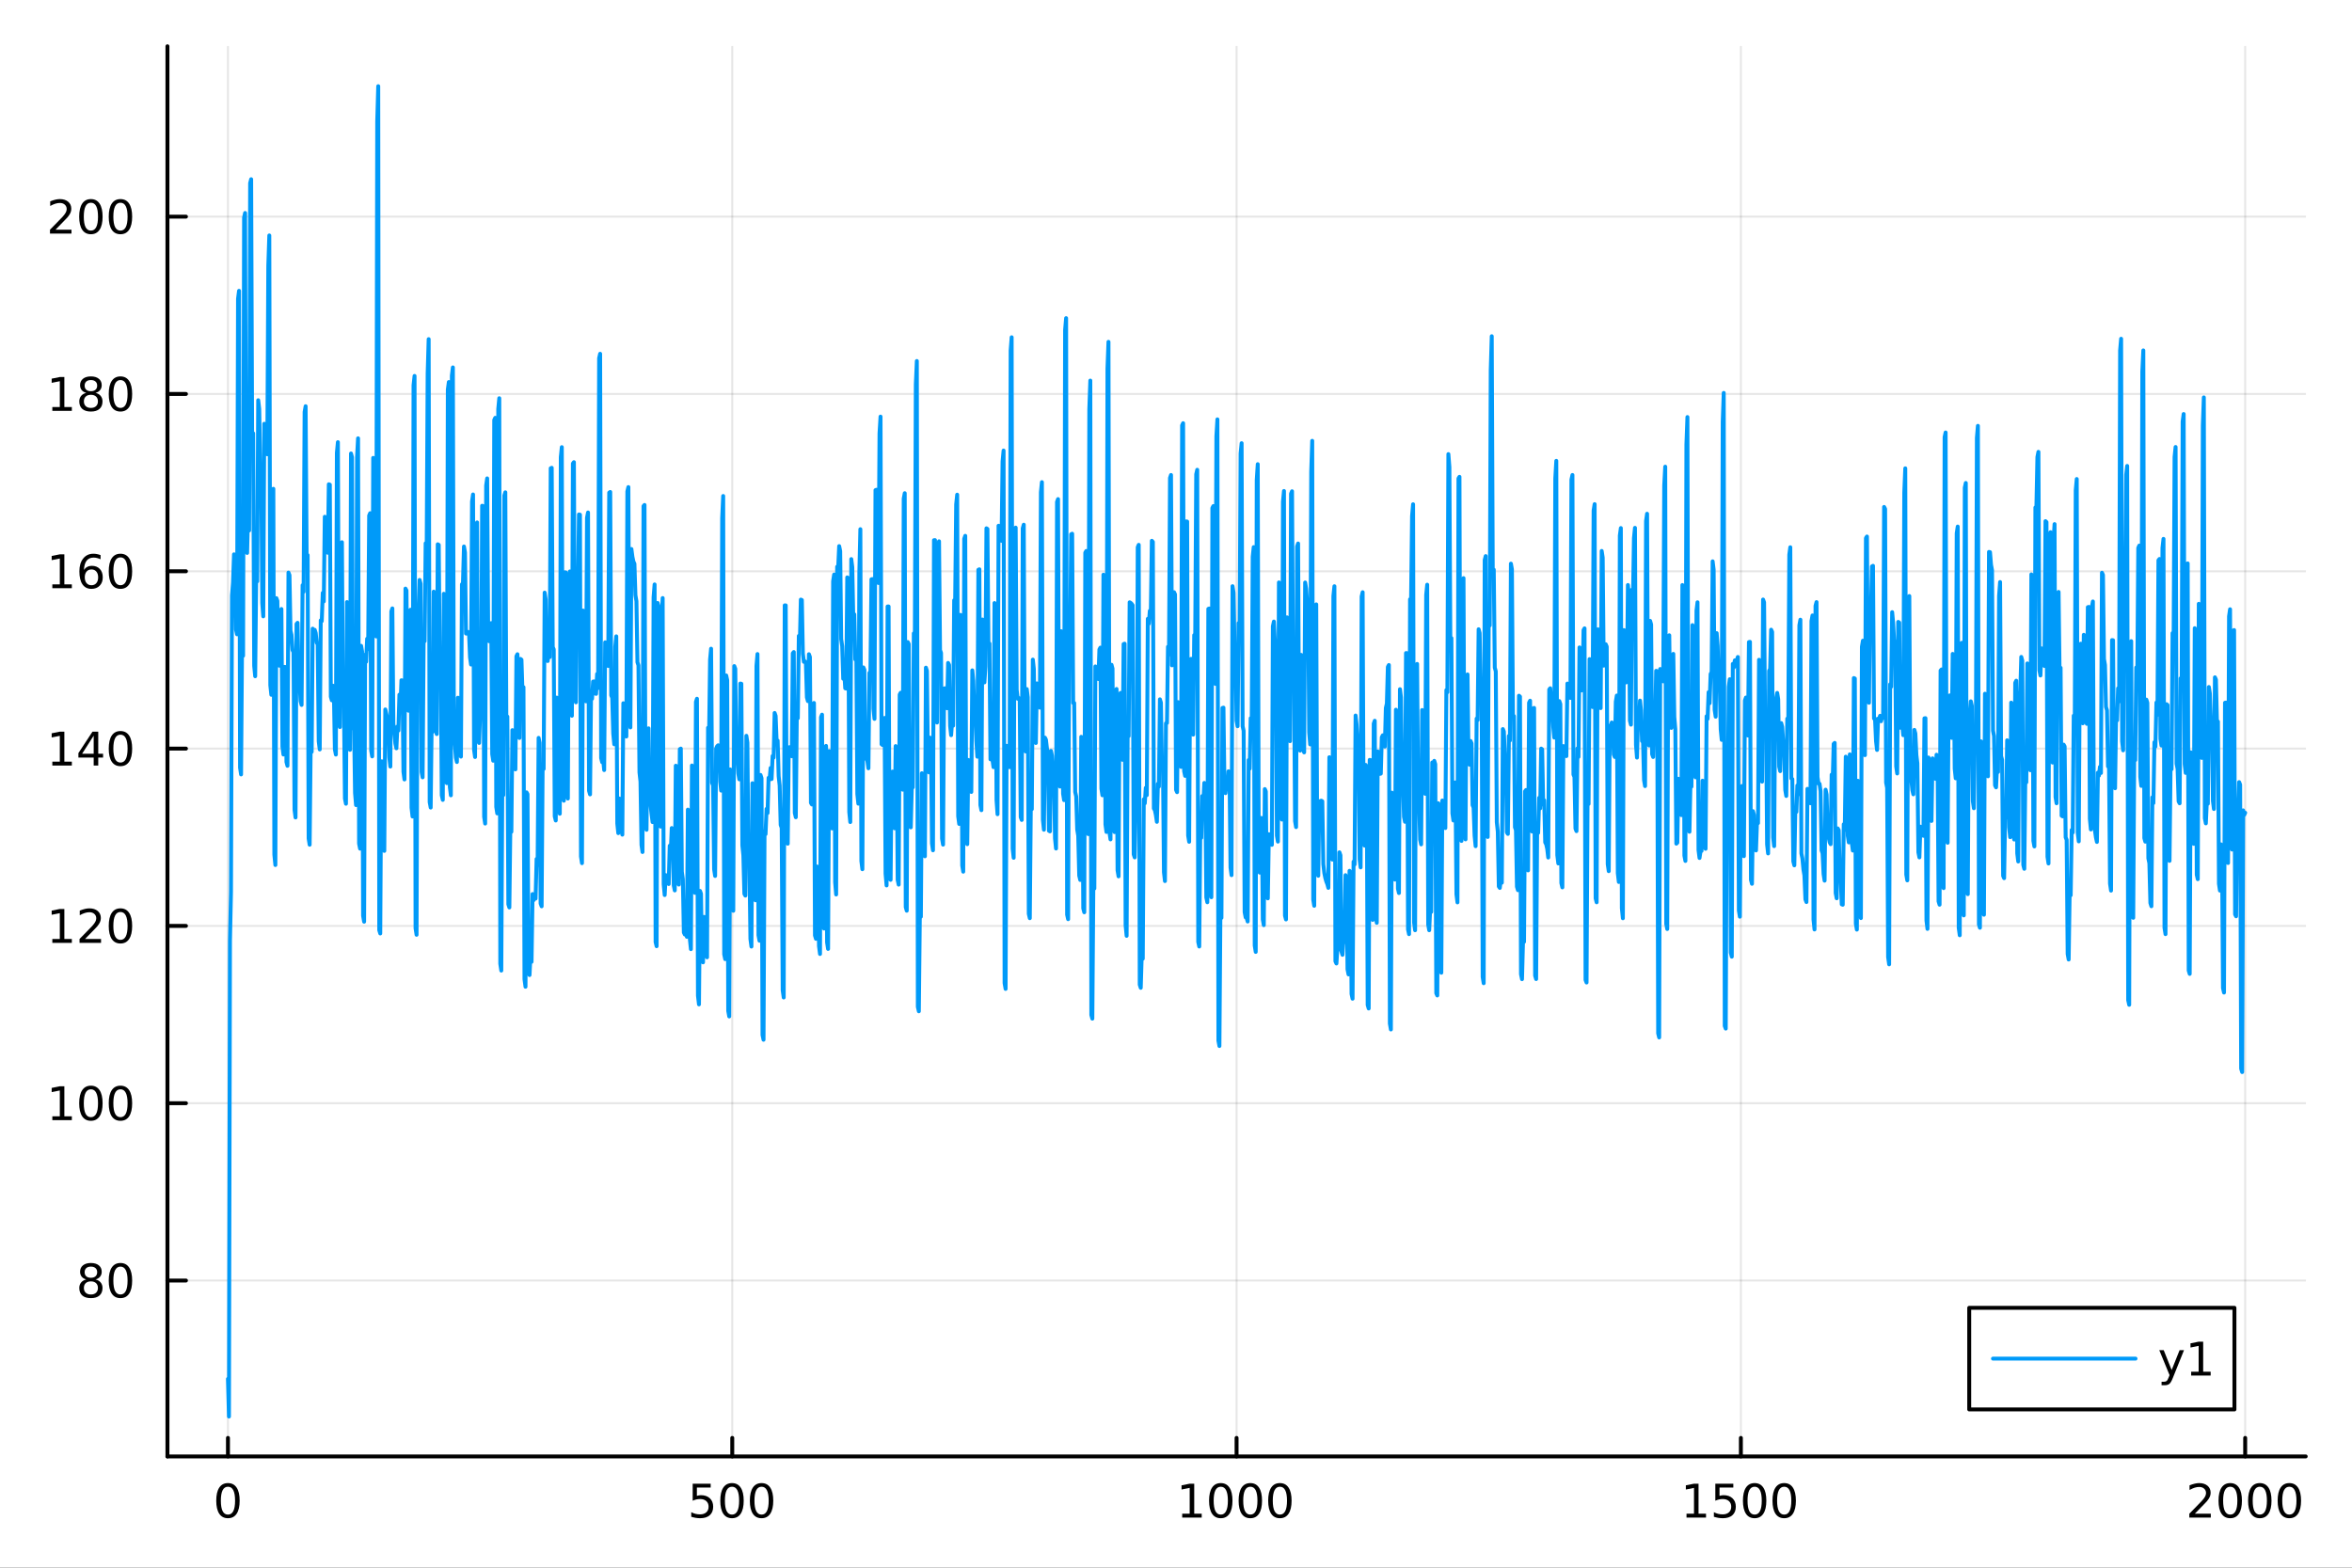 <?xml version="1.0" encoding="utf-8"?>
<svg xmlns="http://www.w3.org/2000/svg" xmlns:xlink="http://www.w3.org/1999/xlink" width="600" height="400" viewBox="0 0 2400 1600">
<rect x="0" y="0" width="2400" height="1600" fill="#333333" stroke="none"/>
<defs>
  <clipPath id="clip110">
    <rect x="0" y="0" width="2400" height="1600"/>
  </clipPath>
</defs>
<path clip-path="url(#clip110)" d="M0 1600 L2400 1600 L2400 0 L0 0  Z" fill="#ffffff" fill-rule="evenodd" fill-opacity="1"/>
<defs>
  <clipPath id="clip111">
    <rect x="480" y="0" width="1681" height="1600"/>
  </clipPath>
</defs>
<path clip-path="url(#clip110)" d="M170.857 1486.45 L2352.76 1486.45 L2352.76 47.244 L170.857 47.244  Z" fill="#ffffff" fill-rule="evenodd" fill-opacity="1"/>
<defs>
  <clipPath id="clip112">
    <rect x="170" y="47" width="2183" height="1440"/>
  </clipPath>
</defs>
<polyline clip-path="url(#clip112)" style="stroke:#000000; stroke-linecap:round; stroke-linejoin:round; stroke-width:2; stroke-opacity:0.1; fill:none" points="232.609,1486.45 232.609,47.244 "/>
<polyline clip-path="url(#clip112)" style="stroke:#000000; stroke-linecap:round; stroke-linejoin:round; stroke-width:2; stroke-opacity:0.1; fill:none" points="747.208,1486.45 747.208,47.244 "/>
<polyline clip-path="url(#clip112)" style="stroke:#000000; stroke-linecap:round; stroke-linejoin:round; stroke-width:2; stroke-opacity:0.1; fill:none" points="1261.81,1486.45 1261.81,47.244 "/>
<polyline clip-path="url(#clip112)" style="stroke:#000000; stroke-linecap:round; stroke-linejoin:round; stroke-width:2; stroke-opacity:0.1; fill:none" points="1776.41,1486.45 1776.41,47.244 "/>
<polyline clip-path="url(#clip112)" style="stroke:#000000; stroke-linecap:round; stroke-linejoin:round; stroke-width:2; stroke-opacity:0.1; fill:none" points="2291,1486.45 2291,47.244 "/>
<polyline clip-path="url(#clip110)" style="stroke:#000000; stroke-linecap:round; stroke-linejoin:round; stroke-width:4; stroke-opacity:1; fill:none" points="170.857,1486.45 2352.76,1486.45 "/>
<polyline clip-path="url(#clip110)" style="stroke:#000000; stroke-linecap:round; stroke-linejoin:round; stroke-width:4; stroke-opacity:1; fill:none" points="232.609,1486.45 232.609,1467.55 "/>
<polyline clip-path="url(#clip110)" style="stroke:#000000; stroke-linecap:round; stroke-linejoin:round; stroke-width:4; stroke-opacity:1; fill:none" points="747.208,1486.45 747.208,1467.55 "/>
<polyline clip-path="url(#clip110)" style="stroke:#000000; stroke-linecap:round; stroke-linejoin:round; stroke-width:4; stroke-opacity:1; fill:none" points="1261.81,1486.45 1261.81,1467.55 "/>
<polyline clip-path="url(#clip110)" style="stroke:#000000; stroke-linecap:round; stroke-linejoin:round; stroke-width:4; stroke-opacity:1; fill:none" points="1776.41,1486.45 1776.41,1467.55 "/>
<polyline clip-path="url(#clip110)" style="stroke:#000000; stroke-linecap:round; stroke-linejoin:round; stroke-width:4; stroke-opacity:1; fill:none" points="2291,1486.45 2291,1467.55 "/>
<path clip-path="url(#clip110)" d="M232.609 1517.37 Q228.998 1517.37 227.169 1520.93 Q225.364 1524.47 225.364 1531.6 Q225.364 1538.71 227.169 1542.27 Q228.998 1545.82 232.609 1545.82 Q236.244 1545.82 238.049 1542.27 Q239.878 1538.71 239.878 1531.6 Q239.878 1524.47 238.049 1520.93 Q236.244 1517.37 232.609 1517.37 M232.609 1513.66 Q238.419 1513.66 241.475 1518.27 Q244.554 1522.85 244.554 1531.6 Q244.554 1540.33 241.475 1544.94 Q238.419 1549.52 232.609 1549.52 Q226.799 1549.52 223.72 1544.94 Q220.665 1540.33 220.665 1531.6 Q220.665 1522.85 223.72 1518.27 Q226.799 1513.66 232.609 1513.66 Z" fill="#000000" fill-rule="nonzero" fill-opacity="1" /><path clip-path="url(#clip110)" d="M706.826 1514.29 L725.183 1514.29 L725.183 1518.22 L711.109 1518.22 L711.109 1526.7 Q712.127 1526.35 713.146 1526.19 Q714.164 1526 715.183 1526 Q720.97 1526 724.349 1529.17 Q727.729 1532.34 727.729 1537.76 Q727.729 1543.34 724.257 1546.44 Q720.784 1549.52 714.465 1549.52 Q712.289 1549.52 710.021 1549.15 Q707.775 1548.78 705.368 1548.04 L705.368 1543.34 Q707.451 1544.47 709.673 1545.03 Q711.896 1545.58 714.372 1545.58 Q718.377 1545.58 720.715 1543.48 Q723.053 1541.37 723.053 1537.76 Q723.053 1534.15 720.715 1532.04 Q718.377 1529.94 714.372 1529.94 Q712.497 1529.94 710.623 1530.35 Q708.771 1530.77 706.826 1531.65 L706.826 1514.29 Z" fill="#000000" fill-rule="nonzero" fill-opacity="1" /><path clip-path="url(#clip110)" d="M746.942 1517.37 Q743.331 1517.37 741.502 1520.93 Q739.696 1524.47 739.696 1531.6 Q739.696 1538.71 741.502 1542.27 Q743.331 1545.82 746.942 1545.82 Q750.576 1545.82 752.382 1542.27 Q754.21 1538.71 754.21 1531.6 Q754.21 1524.47 752.382 1520.93 Q750.576 1517.37 746.942 1517.37 M746.942 1513.66 Q752.752 1513.66 755.807 1518.27 Q758.886 1522.85 758.886 1531.6 Q758.886 1540.33 755.807 1544.94 Q752.752 1549.52 746.942 1549.52 Q741.132 1549.52 738.053 1544.94 Q734.997 1540.33 734.997 1531.6 Q734.997 1522.85 738.053 1518.27 Q741.132 1513.66 746.942 1513.66 Z" fill="#000000" fill-rule="nonzero" fill-opacity="1" /><path clip-path="url(#clip110)" d="M777.104 1517.37 Q773.493 1517.37 771.664 1520.93 Q769.858 1524.47 769.858 1531.6 Q769.858 1538.71 771.664 1542.27 Q773.493 1545.82 777.104 1545.82 Q780.738 1545.82 782.543 1542.27 Q784.372 1538.71 784.372 1531.6 Q784.372 1524.47 782.543 1520.93 Q780.738 1517.37 777.104 1517.37 M777.104 1513.66 Q782.914 1513.66 785.969 1518.27 Q789.048 1522.85 789.048 1531.6 Q789.048 1540.33 785.969 1544.94 Q782.914 1549.52 777.104 1549.52 Q771.293 1549.52 768.215 1544.94 Q765.159 1540.33 765.159 1531.6 Q765.159 1522.85 768.215 1518.27 Q771.293 1513.66 777.104 1513.66 Z" fill="#000000" fill-rule="nonzero" fill-opacity="1" /><path clip-path="url(#clip110)" d="M1206.33 1544.91 L1213.97 1544.91 L1213.97 1518.55 L1205.66 1520.21 L1205.66 1515.95 L1213.92 1514.29 L1218.6 1514.29 L1218.6 1544.91 L1226.24 1544.91 L1226.24 1548.85 L1206.33 1548.85 L1206.33 1544.91 Z" fill="#000000" fill-rule="nonzero" fill-opacity="1" /><path clip-path="url(#clip110)" d="M1245.68 1517.37 Q1242.07 1517.37 1240.24 1520.93 Q1238.44 1524.47 1238.44 1531.6 Q1238.44 1538.71 1240.24 1542.27 Q1242.07 1545.82 1245.68 1545.82 Q1249.32 1545.82 1251.12 1542.27 Q1252.95 1538.71 1252.95 1531.6 Q1252.95 1524.47 1251.12 1520.93 Q1249.32 1517.37 1245.68 1517.37 M1245.68 1513.66 Q1251.49 1513.66 1254.55 1518.27 Q1257.63 1522.85 1257.63 1531.6 Q1257.63 1540.33 1254.55 1544.94 Q1251.49 1549.52 1245.68 1549.52 Q1239.87 1549.52 1236.8 1544.94 Q1233.74 1540.33 1233.74 1531.6 Q1233.74 1522.85 1236.8 1518.27 Q1239.87 1513.66 1245.68 1513.66 Z" fill="#000000" fill-rule="nonzero" fill-opacity="1" /><path clip-path="url(#clip110)" d="M1275.85 1517.37 Q1272.23 1517.37 1270.41 1520.93 Q1268.6 1524.47 1268.6 1531.6 Q1268.6 1538.71 1270.41 1542.27 Q1272.23 1545.82 1275.85 1545.82 Q1279.48 1545.82 1281.29 1542.27 Q1283.11 1538.71 1283.11 1531.6 Q1283.11 1524.47 1281.29 1520.93 Q1279.48 1517.37 1275.85 1517.37 M1275.85 1513.66 Q1281.66 1513.66 1284.71 1518.27 Q1287.79 1522.85 1287.79 1531.6 Q1287.79 1540.33 1284.71 1544.94 Q1281.66 1549.52 1275.85 1549.52 Q1270.04 1549.52 1266.96 1544.94 Q1263.9 1540.33 1263.9 1531.6 Q1263.9 1522.85 1266.96 1518.27 Q1270.04 1513.66 1275.85 1513.66 Z" fill="#000000" fill-rule="nonzero" fill-opacity="1" /><path clip-path="url(#clip110)" d="M1306.01 1517.37 Q1302.4 1517.37 1300.57 1520.93 Q1298.76 1524.47 1298.76 1531.6 Q1298.76 1538.71 1300.57 1542.27 Q1302.4 1545.82 1306.01 1545.82 Q1309.64 1545.82 1311.45 1542.27 Q1313.28 1538.71 1313.28 1531.6 Q1313.28 1524.47 1311.45 1520.93 Q1309.64 1517.37 1306.01 1517.37 M1306.01 1513.66 Q1311.82 1513.66 1314.87 1518.27 Q1317.95 1522.85 1317.95 1531.6 Q1317.95 1540.33 1314.87 1544.94 Q1311.82 1549.52 1306.01 1549.52 Q1300.2 1549.52 1297.12 1544.94 Q1294.06 1540.33 1294.06 1531.6 Q1294.06 1522.85 1297.12 1518.27 Q1300.2 1513.66 1306.01 1513.66 Z" fill="#000000" fill-rule="nonzero" fill-opacity="1" /><path clip-path="url(#clip110)" d="M1720.93 1544.91 L1728.57 1544.91 L1728.57 1518.55 L1720.26 1520.21 L1720.26 1515.95 L1728.52 1514.29 L1733.2 1514.29 L1733.2 1544.91 L1740.84 1544.91 L1740.84 1548.85 L1720.93 1548.85 L1720.93 1544.91 Z" fill="#000000" fill-rule="nonzero" fill-opacity="1" /><path clip-path="url(#clip110)" d="M1750.33 1514.29 L1768.69 1514.29 L1768.69 1518.22 L1754.61 1518.22 L1754.61 1526.7 Q1755.63 1526.35 1756.65 1526.19 Q1757.67 1526 1758.69 1526 Q1764.47 1526 1767.85 1529.17 Q1771.23 1532.34 1771.23 1537.76 Q1771.23 1543.34 1767.76 1546.44 Q1764.29 1549.52 1757.97 1549.52 Q1755.79 1549.52 1753.52 1549.15 Q1751.28 1548.78 1748.87 1548.04 L1748.87 1543.34 Q1750.95 1544.47 1753.18 1545.03 Q1755.4 1545.58 1757.88 1545.58 Q1761.88 1545.58 1764.22 1543.48 Q1766.56 1541.37 1766.56 1537.76 Q1766.56 1534.15 1764.22 1532.04 Q1761.88 1529.94 1757.88 1529.94 Q1756 1529.94 1754.13 1530.35 Q1752.27 1530.77 1750.33 1531.65 L1750.33 1514.29 Z" fill="#000000" fill-rule="nonzero" fill-opacity="1" /><path clip-path="url(#clip110)" d="M1790.44 1517.37 Q1786.83 1517.37 1785 1520.93 Q1783.2 1524.47 1783.2 1531.6 Q1783.2 1538.71 1785 1542.27 Q1786.83 1545.82 1790.44 1545.82 Q1794.08 1545.82 1795.88 1542.27 Q1797.71 1538.71 1797.71 1531.6 Q1797.71 1524.47 1795.88 1520.93 Q1794.08 1517.37 1790.44 1517.37 M1790.44 1513.66 Q1796.25 1513.66 1799.31 1518.27 Q1802.39 1522.85 1802.39 1531.6 Q1802.39 1540.33 1799.31 1544.94 Q1796.25 1549.52 1790.44 1549.52 Q1784.63 1549.52 1781.56 1544.94 Q1778.5 1540.33 1778.5 1531.6 Q1778.5 1522.85 1781.56 1518.27 Q1784.63 1513.66 1790.44 1513.66 Z" fill="#000000" fill-rule="nonzero" fill-opacity="1" /><path clip-path="url(#clip110)" d="M1820.61 1517.37 Q1817 1517.37 1815.17 1520.93 Q1813.36 1524.47 1813.36 1531.6 Q1813.36 1538.71 1815.17 1542.27 Q1817 1545.82 1820.61 1545.82 Q1824.24 1545.82 1826.05 1542.27 Q1827.87 1538.71 1827.87 1531.6 Q1827.87 1524.47 1826.05 1520.93 Q1824.24 1517.37 1820.61 1517.37 M1820.61 1513.66 Q1826.42 1513.66 1829.47 1518.27 Q1832.55 1522.85 1832.55 1531.6 Q1832.55 1540.33 1829.47 1544.94 Q1826.42 1549.52 1820.61 1549.52 Q1814.8 1549.52 1811.72 1544.94 Q1808.66 1540.33 1808.66 1531.6 Q1808.66 1522.85 1811.72 1518.27 Q1814.8 1513.66 1820.61 1513.66 Z" fill="#000000" fill-rule="nonzero" fill-opacity="1" /><path clip-path="url(#clip110)" d="M2239.62 1544.91 L2255.93 1544.91 L2255.93 1548.85 L2233.99 1548.85 L2233.99 1544.91 Q2236.65 1542.16 2241.24 1537.53 Q2245.84 1532.88 2247.02 1531.53 Q2249.27 1529.01 2250.15 1527.27 Q2251.05 1525.51 2251.05 1523.82 Q2251.05 1521.07 2249.11 1519.33 Q2247.18 1517.6 2244.08 1517.6 Q2241.88 1517.6 2239.43 1518.36 Q2237 1519.13 2234.22 1520.68 L2234.22 1515.95 Q2237.05 1514.82 2239.5 1514.24 Q2241.95 1513.66 2243.99 1513.66 Q2249.36 1513.66 2252.56 1516.35 Q2255.75 1519.03 2255.75 1523.52 Q2255.75 1525.65 2254.94 1527.57 Q2254.15 1529.47 2252.05 1532.07 Q2251.47 1532.74 2248.37 1535.95 Q2245.26 1539.15 2239.62 1544.91 Z" fill="#000000" fill-rule="nonzero" fill-opacity="1" /><path clip-path="url(#clip110)" d="M2275.75 1517.37 Q2272.14 1517.37 2270.31 1520.93 Q2268.5 1524.47 2268.5 1531.6 Q2268.5 1538.71 2270.31 1542.27 Q2272.14 1545.82 2275.75 1545.82 Q2279.38 1545.82 2281.19 1542.27 Q2283.02 1538.71 2283.02 1531.6 Q2283.02 1524.47 2281.19 1520.93 Q2279.38 1517.37 2275.75 1517.37 M2275.75 1513.66 Q2281.56 1513.66 2284.62 1518.27 Q2287.69 1522.85 2287.69 1531.6 Q2287.69 1540.33 2284.62 1544.94 Q2281.56 1549.52 2275.75 1549.52 Q2269.94 1549.52 2266.86 1544.94 Q2263.81 1540.33 2263.81 1531.6 Q2263.81 1522.85 2266.86 1518.27 Q2269.94 1513.66 2275.75 1513.66 Z" fill="#000000" fill-rule="nonzero" fill-opacity="1" /><path clip-path="url(#clip110)" d="M2305.91 1517.37 Q2302.3 1517.37 2300.47 1520.93 Q2298.67 1524.47 2298.67 1531.6 Q2298.67 1538.71 2300.47 1542.27 Q2302.3 1545.82 2305.91 1545.82 Q2309.55 1545.82 2311.35 1542.27 Q2313.18 1538.71 2313.18 1531.6 Q2313.18 1524.47 2311.35 1520.93 Q2309.55 1517.37 2305.91 1517.37 M2305.91 1513.66 Q2311.72 1513.66 2314.78 1518.27 Q2317.86 1522.85 2317.86 1531.6 Q2317.86 1540.33 2314.78 1544.94 Q2311.72 1549.52 2305.91 1549.52 Q2300.1 1549.52 2297.02 1544.94 Q2293.97 1540.33 2293.97 1531.6 Q2293.97 1522.85 2297.02 1518.27 Q2300.1 1513.66 2305.91 1513.66 Z" fill="#000000" fill-rule="nonzero" fill-opacity="1" /><path clip-path="url(#clip110)" d="M2336.07 1517.37 Q2332.46 1517.37 2330.63 1520.93 Q2328.83 1524.47 2328.83 1531.6 Q2328.83 1538.71 2330.63 1542.27 Q2332.46 1545.82 2336.07 1545.82 Q2339.71 1545.82 2341.51 1542.27 Q2343.34 1538.71 2343.34 1531.6 Q2343.34 1524.47 2341.51 1520.93 Q2339.71 1517.37 2336.07 1517.37 M2336.07 1513.66 Q2341.88 1513.66 2344.94 1518.27 Q2348.02 1522.85 2348.02 1531.6 Q2348.02 1540.33 2344.94 1544.94 Q2341.88 1549.52 2336.07 1549.52 Q2330.26 1549.52 2327.18 1544.94 Q2324.13 1540.33 2324.13 1531.6 Q2324.13 1522.85 2327.18 1518.27 Q2330.26 1513.66 2336.07 1513.66 Z" fill="#000000" fill-rule="nonzero" fill-opacity="1" /><polyline clip-path="url(#clip112)" style="stroke:#000000; stroke-linecap:round; stroke-linejoin:round; stroke-width:2; stroke-opacity:0.1; fill:none" points="170.857,1306.93 2352.76,1306.93 "/>
<polyline clip-path="url(#clip112)" style="stroke:#000000; stroke-linecap:round; stroke-linejoin:round; stroke-width:2; stroke-opacity:0.1; fill:none" points="170.857,1125.96 2352.76,1125.96 "/>
<polyline clip-path="url(#clip112)" style="stroke:#000000; stroke-linecap:round; stroke-linejoin:round; stroke-width:2; stroke-opacity:0.1; fill:none" points="170.857,944.991 2352.76,944.991 "/>
<polyline clip-path="url(#clip112)" style="stroke:#000000; stroke-linecap:round; stroke-linejoin:round; stroke-width:2; stroke-opacity:0.1; fill:none" points="170.857,764.02 2352.76,764.02 "/>
<polyline clip-path="url(#clip112)" style="stroke:#000000; stroke-linecap:round; stroke-linejoin:round; stroke-width:2; stroke-opacity:0.1; fill:none" points="170.857,583.049 2352.76,583.049 "/>
<polyline clip-path="url(#clip112)" style="stroke:#000000; stroke-linecap:round; stroke-linejoin:round; stroke-width:2; stroke-opacity:0.1; fill:none" points="170.857,402.078 2352.76,402.078 "/>
<polyline clip-path="url(#clip112)" style="stroke:#000000; stroke-linecap:round; stroke-linejoin:round; stroke-width:2; stroke-opacity:0.1; fill:none" points="170.857,221.106 2352.76,221.106 "/>
<polyline clip-path="url(#clip110)" style="stroke:#000000; stroke-linecap:round; stroke-linejoin:round; stroke-width:4; stroke-opacity:1; fill:none" points="170.857,1486.45 170.857,47.244 "/>
<polyline clip-path="url(#clip110)" style="stroke:#000000; stroke-linecap:round; stroke-linejoin:round; stroke-width:4; stroke-opacity:1; fill:none" points="170.857,1306.93 189.755,1306.93 "/>
<polyline clip-path="url(#clip110)" style="stroke:#000000; stroke-linecap:round; stroke-linejoin:round; stroke-width:4; stroke-opacity:1; fill:none" points="170.857,1125.96 189.755,1125.96 "/>
<polyline clip-path="url(#clip110)" style="stroke:#000000; stroke-linecap:round; stroke-linejoin:round; stroke-width:4; stroke-opacity:1; fill:none" points="170.857,944.991 189.755,944.991 "/>
<polyline clip-path="url(#clip110)" style="stroke:#000000; stroke-linecap:round; stroke-linejoin:round; stroke-width:4; stroke-opacity:1; fill:none" points="170.857,764.02 189.755,764.02 "/>
<polyline clip-path="url(#clip110)" style="stroke:#000000; stroke-linecap:round; stroke-linejoin:round; stroke-width:4; stroke-opacity:1; fill:none" points="170.857,583.049 189.755,583.049 "/>
<polyline clip-path="url(#clip110)" style="stroke:#000000; stroke-linecap:round; stroke-linejoin:round; stroke-width:4; stroke-opacity:1; fill:none" points="170.857,402.078 189.755,402.078 "/>
<polyline clip-path="url(#clip110)" style="stroke:#000000; stroke-linecap:round; stroke-linejoin:round; stroke-width:4; stroke-opacity:1; fill:none" points="170.857,221.106 189.755,221.106 "/>
<path clip-path="url(#clip110)" d="M92.751 1307.8 Q89.418 1307.8 87.497 1309.58 Q85.598 1311.37 85.598 1314.49 Q85.598 1317.62 87.497 1319.4 Q89.418 1321.18 92.751 1321.18 Q96.085 1321.18 98.006 1319.4 Q99.927 1317.59 99.927 1314.49 Q99.927 1311.37 98.006 1309.58 Q96.108 1307.8 92.751 1307.8 M88.075 1305.81 Q85.066 1305.07 83.376 1303.01 Q81.71 1300.95 81.71 1297.99 Q81.71 1293.84 84.649 1291.44 Q87.612 1289.03 92.751 1289.03 Q97.913 1289.03 100.853 1291.44 Q103.793 1293.84 103.793 1297.99 Q103.793 1300.95 102.103 1303.01 Q100.436 1305.07 97.45 1305.81 Q100.83 1306.6 102.705 1308.89 Q104.603 1311.18 104.603 1314.49 Q104.603 1319.51 101.524 1322.2 Q98.469 1324.89 92.751 1324.89 Q87.034 1324.89 83.955 1322.2 Q80.899 1319.51 80.899 1314.49 Q80.899 1311.18 82.797 1308.89 Q84.696 1306.6 88.075 1305.81 M86.362 1298.43 Q86.362 1301.11 88.029 1302.62 Q89.719 1304.12 92.751 1304.12 Q95.76 1304.12 97.45 1302.62 Q99.163 1301.11 99.163 1298.43 Q99.163 1295.74 97.45 1294.24 Q95.76 1292.73 92.751 1292.73 Q89.719 1292.73 88.029 1294.24 Q86.362 1295.74 86.362 1298.43 Z" fill="#000000" fill-rule="nonzero" fill-opacity="1" /><path clip-path="url(#clip110)" d="M122.913 1292.73 Q119.302 1292.73 117.473 1296.3 Q115.668 1299.84 115.668 1306.97 Q115.668 1314.07 117.473 1317.64 Q119.302 1321.18 122.913 1321.18 Q126.547 1321.18 128.353 1317.64 Q130.182 1314.07 130.182 1306.97 Q130.182 1299.84 128.353 1296.3 Q126.547 1292.73 122.913 1292.73 M122.913 1289.03 Q128.723 1289.03 131.779 1293.64 Q134.857 1298.22 134.857 1306.97 Q134.857 1315.7 131.779 1320.3 Q128.723 1324.89 122.913 1324.89 Q117.103 1324.89 114.024 1320.3 Q110.969 1315.7 110.969 1306.97 Q110.969 1298.22 114.024 1293.64 Q117.103 1289.03 122.913 1289.03 Z" fill="#000000" fill-rule="nonzero" fill-opacity="1" /><path clip-path="url(#clip110)" d="M53.4 1139.31 L61.038 1139.31 L61.038 1112.94 L52.728 1114.61 L52.728 1110.35 L60.992 1108.68 L65.668 1108.68 L65.668 1139.31 L73.307 1139.31 L73.307 1143.24 L53.4 1143.24 L53.4 1139.31 Z" fill="#000000" fill-rule="nonzero" fill-opacity="1" /><path clip-path="url(#clip110)" d="M92.751 1111.76 Q89.14 1111.76 87.311 1115.33 Q85.506 1118.87 85.506 1126 Q85.506 1133.1 87.311 1136.67 Q89.14 1140.21 92.751 1140.21 Q96.385 1140.21 98.191 1136.67 Q100.02 1133.1 100.02 1126 Q100.02 1118.87 98.191 1115.33 Q96.385 1111.76 92.751 1111.76 M92.751 1108.06 Q98.561 1108.06 101.617 1112.66 Q104.696 1117.25 104.696 1126 Q104.696 1134.72 101.617 1139.33 Q98.561 1143.91 92.751 1143.91 Q86.941 1143.91 83.862 1139.33 Q80.807 1134.72 80.807 1126 Q80.807 1117.25 83.862 1112.66 Q86.941 1108.06 92.751 1108.06 Z" fill="#000000" fill-rule="nonzero" fill-opacity="1" /><path clip-path="url(#clip110)" d="M122.913 1111.76 Q119.302 1111.76 117.473 1115.33 Q115.668 1118.87 115.668 1126 Q115.668 1133.1 117.473 1136.67 Q119.302 1140.21 122.913 1140.21 Q126.547 1140.21 128.353 1136.67 Q130.182 1133.1 130.182 1126 Q130.182 1118.87 128.353 1115.33 Q126.547 1111.76 122.913 1111.76 M122.913 1108.06 Q128.723 1108.06 131.779 1112.66 Q134.857 1117.25 134.857 1126 Q134.857 1134.72 131.779 1139.33 Q128.723 1143.91 122.913 1143.91 Q117.103 1143.91 114.024 1139.33 Q110.969 1134.72 110.969 1126 Q110.969 1117.25 114.024 1112.66 Q117.103 1108.06 122.913 1108.06 Z" fill="#000000" fill-rule="nonzero" fill-opacity="1" /><path clip-path="url(#clip110)" d="M53.4 958.336 L61.038 958.336 L61.038 931.971 L52.728 933.637 L52.728 929.378 L60.992 927.711 L65.668 927.711 L65.668 958.336 L73.307 958.336 L73.307 962.271 L53.4 962.271 L53.4 958.336 Z" fill="#000000" fill-rule="nonzero" fill-opacity="1" /><path clip-path="url(#clip110)" d="M86.779 958.336 L103.098 958.336 L103.098 962.271 L81.154 962.271 L81.154 958.336 Q83.816 955.582 88.399 950.952 Q93.006 946.299 94.186 944.957 Q96.432 942.434 97.311 940.697 Q98.214 938.938 98.214 937.248 Q98.214 934.494 96.27 932.758 Q94.348 931.022 91.246 931.022 Q89.047 931.022 86.594 931.785 Q84.163 932.549 81.385 934.1 L81.385 929.378 Q84.21 928.244 86.663 927.665 Q89.117 927.086 91.154 927.086 Q96.524 927.086 99.719 929.772 Q102.913 932.457 102.913 936.947 Q102.913 939.077 102.103 940.998 Q101.316 942.896 99.21 945.489 Q98.631 946.16 95.529 949.378 Q92.427 952.572 86.779 958.336 Z" fill="#000000" fill-rule="nonzero" fill-opacity="1" /><path clip-path="url(#clip110)" d="M122.913 930.79 Q119.302 930.79 117.473 934.355 Q115.668 937.897 115.668 945.026 Q115.668 952.133 117.473 955.697 Q119.302 959.239 122.913 959.239 Q126.547 959.239 128.353 955.697 Q130.182 952.133 130.182 945.026 Q130.182 937.897 128.353 934.355 Q126.547 930.79 122.913 930.79 M122.913 927.086 Q128.723 927.086 131.779 931.693 Q134.857 936.276 134.857 945.026 Q134.857 953.753 131.779 958.359 Q128.723 962.943 122.913 962.943 Q117.103 962.943 114.024 958.359 Q110.969 953.753 110.969 945.026 Q110.969 936.276 114.024 931.693 Q117.103 927.086 122.913 927.086 Z" fill="#000000" fill-rule="nonzero" fill-opacity="1" /><path clip-path="url(#clip110)" d="M53.4 777.365 L61.038 777.365 L61.038 750.999 L52.728 752.666 L52.728 748.407 L60.992 746.74 L65.668 746.74 L65.668 777.365 L73.307 777.365 L73.307 781.3 L53.4 781.3 L53.4 777.365 Z" fill="#000000" fill-rule="nonzero" fill-opacity="1" /><path clip-path="url(#clip110)" d="M95.598 750.814 L83.793 769.263 L95.598 769.263 L95.598 750.814 M94.371 746.74 L100.251 746.74 L100.251 769.263 L105.182 769.263 L105.182 773.152 L100.251 773.152 L100.251 781.3 L95.598 781.3 L95.598 773.152 L79.997 773.152 L79.997 768.638 L94.371 746.74 Z" fill="#000000" fill-rule="nonzero" fill-opacity="1" /><path clip-path="url(#clip110)" d="M122.913 749.819 Q119.302 749.819 117.473 753.384 Q115.668 756.925 115.668 764.055 Q115.668 771.161 117.473 774.726 Q119.302 778.268 122.913 778.268 Q126.547 778.268 128.353 774.726 Q130.182 771.161 130.182 764.055 Q130.182 756.925 128.353 753.384 Q126.547 749.819 122.913 749.819 M122.913 746.115 Q128.723 746.115 131.779 750.722 Q134.857 755.305 134.857 764.055 Q134.857 772.782 131.779 777.388 Q128.723 781.971 122.913 781.971 Q117.103 781.971 114.024 777.388 Q110.969 772.782 110.969 764.055 Q110.969 755.305 114.024 750.722 Q117.103 746.115 122.913 746.115 Z" fill="#000000" fill-rule="nonzero" fill-opacity="1" /><path clip-path="url(#clip110)" d="M53.4 596.394 L61.038 596.394 L61.038 570.028 L52.728 571.695 L52.728 567.436 L60.992 565.769 L65.668 565.769 L65.668 596.394 L73.307 596.394 L73.307 600.329 L53.4 600.329 L53.4 596.394 Z" fill="#000000" fill-rule="nonzero" fill-opacity="1" /><path clip-path="url(#clip110)" d="M93.33 581.186 Q90.182 581.186 88.33 583.338 Q86.501 585.491 86.501 589.241 Q86.501 592.968 88.33 595.144 Q90.182 597.297 93.33 597.297 Q96.478 597.297 98.307 595.144 Q100.159 592.968 100.159 589.241 Q100.159 585.491 98.307 583.338 Q96.478 581.186 93.33 581.186 M102.612 566.533 L102.612 570.792 Q100.853 569.959 99.047 569.519 Q97.265 569.079 95.506 569.079 Q90.876 569.079 88.422 572.204 Q85.992 575.329 85.645 581.648 Q87.01 579.635 89.071 578.57 Q91.131 577.482 93.608 577.482 Q98.816 577.482 101.825 580.653 Q104.858 583.801 104.858 589.241 Q104.858 594.565 101.709 597.783 Q98.561 601 93.33 601 Q87.335 601 84.163 596.417 Q80.992 591.81 80.992 583.084 Q80.992 574.889 84.881 570.028 Q88.77 565.144 95.321 565.144 Q97.08 565.144 98.862 565.491 Q100.668 565.838 102.612 566.533 Z" fill="#000000" fill-rule="nonzero" fill-opacity="1" /><path clip-path="url(#clip110)" d="M122.913 568.848 Q119.302 568.848 117.473 572.412 Q115.668 575.954 115.668 583.084 Q115.668 590.19 117.473 593.755 Q119.302 597.297 122.913 597.297 Q126.547 597.297 128.353 593.755 Q130.182 590.19 130.182 583.084 Q130.182 575.954 128.353 572.412 Q126.547 568.848 122.913 568.848 M122.913 565.144 Q128.723 565.144 131.779 569.75 Q134.857 574.334 134.857 583.084 Q134.857 591.81 131.779 596.417 Q128.723 601 122.913 601 Q117.103 601 114.024 596.417 Q110.969 591.81 110.969 583.084 Q110.969 574.334 114.024 569.75 Q117.103 565.144 122.913 565.144 Z" fill="#000000" fill-rule="nonzero" fill-opacity="1" /><path clip-path="url(#clip110)" d="M53.4 415.423 L61.038 415.423 L61.038 389.057 L52.728 390.724 L52.728 386.464 L60.992 384.798 L65.668 384.798 L65.668 415.423 L73.307 415.423 L73.307 419.358 L53.4 419.358 L53.4 415.423 Z" fill="#000000" fill-rule="nonzero" fill-opacity="1" /><path clip-path="url(#clip110)" d="M92.751 402.946 Q89.418 402.946 87.497 404.728 Q85.598 406.511 85.598 409.636 Q85.598 412.761 87.497 414.543 Q89.418 416.325 92.751 416.325 Q96.085 416.325 98.006 414.543 Q99.927 412.737 99.927 409.636 Q99.927 406.511 98.006 404.728 Q96.108 402.946 92.751 402.946 M88.075 400.955 Q85.066 400.214 83.376 398.154 Q81.71 396.094 81.71 393.131 Q81.71 388.988 84.649 386.58 Q87.612 384.173 92.751 384.173 Q97.913 384.173 100.853 386.58 Q103.793 388.988 103.793 393.131 Q103.793 396.094 102.103 398.154 Q100.436 400.214 97.45 400.955 Q100.83 401.742 102.705 404.034 Q104.603 406.325 104.603 409.636 Q104.603 414.659 101.524 417.344 Q98.469 420.029 92.751 420.029 Q87.034 420.029 83.955 417.344 Q80.899 414.659 80.899 409.636 Q80.899 406.325 82.797 404.034 Q84.696 401.742 88.075 400.955 M86.362 393.571 Q86.362 396.256 88.029 397.761 Q89.719 399.265 92.751 399.265 Q95.76 399.265 97.45 397.761 Q99.163 396.256 99.163 393.571 Q99.163 390.886 97.45 389.381 Q95.76 387.876 92.751 387.876 Q89.719 387.876 88.029 389.381 Q86.362 390.886 86.362 393.571 Z" fill="#000000" fill-rule="nonzero" fill-opacity="1" /><path clip-path="url(#clip110)" d="M122.913 387.876 Q119.302 387.876 117.473 391.441 Q115.668 394.983 115.668 402.112 Q115.668 409.219 117.473 412.784 Q119.302 416.325 122.913 416.325 Q126.547 416.325 128.353 412.784 Q130.182 409.219 130.182 402.112 Q130.182 394.983 128.353 391.441 Q126.547 387.876 122.913 387.876 M122.913 384.173 Q128.723 384.173 131.779 388.779 Q134.857 393.362 134.857 402.112 Q134.857 410.839 131.779 415.446 Q128.723 420.029 122.913 420.029 Q117.103 420.029 114.024 415.446 Q110.969 410.839 110.969 402.112 Q110.969 393.362 114.024 388.779 Q117.103 384.173 122.913 384.173 Z" fill="#000000" fill-rule="nonzero" fill-opacity="1" /><path clip-path="url(#clip110)" d="M56.617 234.451 L72.936 234.451 L72.936 238.386 L50.992 238.386 L50.992 234.451 Q53.654 231.697 58.237 227.067 Q62.844 222.414 64.025 221.072 Q66.27 218.549 67.149 216.813 Q68.052 215.053 68.052 213.363 Q68.052 210.609 66.108 208.873 Q64.186 207.137 61.085 207.137 Q58.886 207.137 56.432 207.901 Q54.001 208.664 51.224 210.215 L51.224 205.493 Q54.048 204.359 56.501 203.78 Q58.955 203.201 60.992 203.201 Q66.362 203.201 69.557 205.887 Q72.751 208.572 72.751 213.063 Q72.751 215.192 71.941 217.113 Q71.154 219.012 69.048 221.604 Q68.469 222.275 65.367 225.493 Q62.265 228.687 56.617 234.451 Z" fill="#000000" fill-rule="nonzero" fill-opacity="1" /><path clip-path="url(#clip110)" d="M92.751 206.905 Q89.14 206.905 87.311 210.47 Q85.506 214.012 85.506 221.141 Q85.506 228.248 87.311 231.812 Q89.14 235.354 92.751 235.354 Q96.385 235.354 98.191 231.812 Q100.02 228.248 100.02 221.141 Q100.02 214.012 98.191 210.47 Q96.385 206.905 92.751 206.905 M92.751 203.201 Q98.561 203.201 101.617 207.808 Q104.696 212.391 104.696 221.141 Q104.696 229.868 101.617 234.474 Q98.561 239.058 92.751 239.058 Q86.941 239.058 83.862 234.474 Q80.807 229.868 80.807 221.141 Q80.807 212.391 83.862 207.808 Q86.941 203.201 92.751 203.201 Z" fill="#000000" fill-rule="nonzero" fill-opacity="1" /><path clip-path="url(#clip110)" d="M122.913 206.905 Q119.302 206.905 117.473 210.47 Q115.668 214.012 115.668 221.141 Q115.668 228.248 117.473 231.812 Q119.302 235.354 122.913 235.354 Q126.547 235.354 128.353 231.812 Q130.182 228.248 130.182 221.141 Q130.182 214.012 128.353 210.47 Q126.547 206.905 122.913 206.905 M122.913 203.201 Q128.723 203.201 131.779 207.808 Q134.857 212.391 134.857 221.141 Q134.857 229.868 131.779 234.474 Q128.723 239.058 122.913 239.058 Q117.103 239.058 114.024 234.474 Q110.969 229.868 110.969 221.141 Q110.969 212.391 114.024 207.808 Q117.103 203.201 122.913 203.201 Z" fill="#000000" fill-rule="nonzero" fill-opacity="1" /><polyline clip-path="url(#clip112)" style="stroke:#009af9; stroke-linecap:round; stroke-linejoin:round; stroke-width:4; stroke-opacity:1; fill:none" points="232.609,1407.29 233.638,1445.72 234.668,960.262 235.697,910.321 236.726,607.755 237.755,594.777 238.784,565.767 239.814,571.058 240.843,642.521 241.872,647.368 242.901,304.949 243.93,296.83 244.96,783.487 245.989,790.386 247.018,654.886 248.047,669.291 249.076,222.121 250.106,217.367 251.135,556.159 252.164,564.325 253.193,522.173 254.222,541.423 255.252,186.923 256.281,182.924 257.31,451.674 258.339,442.241 259.368,679.458 260.398,690.176 261.427,588.843 262.456,593.339 263.485,408.479 264.514,417.451 265.544,478.398 266.573,476.077 267.602,615.356 268.631,629.042 269.66,432.497 270.69,434.957 271.719,447.774 272.748,463.628 273.777,271.318 274.806,240.318 275.836,699.291 276.865,709.11 277.894,510.489 278.923,498.867 279.952,872.216 280.982,882.846 282.011,610.494 283.04,613.348 284.069,677.442 285.098,679.4 286.128,627.952 287.157,621.586 288.186,761.889 289.215,770.069 290.244,680.643 291.274,680.78 292.303,777.681 293.332,781.603 294.361,584.351 295.39,587.015 296.42,643.734 297.449,648.044 298.478,663.409 299.507,665.517 300.536,826.372 301.565,834.33 302.595,636.854 303.624,635.645 304.653,688.437 305.682,696.602 306.711,715.549 307.741,719.471 308.77,597.248 309.799,603.999 310.828,420.467 311.857,414.603 312.887,566.106 313.916,566.579 314.945,855.709 315.974,862.126 317.003,762.217 318.033,767.368 319.062,641.628 320.091,650.62 321.12,642.83 322.149,646.045 323.179,655.916 324.208,657.525 325.237,756.55 326.266,764.888 327.295,633.122 328.325,633.932 329.354,605.091 330.383,613.807 331.412,527.42 332.441,532.069 333.471,557.315 334.5,564.144 335.529,494.277 336.558,494.642 337.587,711.018 338.617,714.768 339.646,699.809 340.675,706.23 341.704,764.739 342.733,770.124 343.763,462.13 344.792,451.281 345.821,733.574 346.85,742.028 347.879,555.149 348.909,553.41 349.938,718.534 350.967,720.555 351.996,815.052 353.025,820.32 354.055,614.487 355.084,616.517 356.113,760.903 357.142,765.298 358.171,462.821 359.201,466.684 360.23,743.582 361.259,737.767 362.288,809.305 363.317,821.692 364.347,466.54 365.376,447.371 366.405,860.931 367.434,866.141 368.463,659.124 369.493,664.915 370.522,934.615 371.551,940.704 372.58,668.206 373.609,675.418 374.639,651.877 375.668,662.495 376.697,526.162 377.726,523.786 378.755,765.921 379.784,771.988 380.814,467.322 381.843,468.195 382.872,644.137 383.901,649.581 384.93,123.751 385.96,87.976 386.989,949.316 388.018,952.7 389.047,777.045 390.076,777.085 391.106,859.762 392.135,868.426 393.164,724.079 394.193,728.517 395.222,733.052 396.252,735.546 397.281,773.011 398.31,782.364 399.339,623.968 400.368,620.939 401.398,738.479 402.427,748.124 403.456,758.841 404.485,763.713 405.514,741.538 406.544,745.574 407.573,708.976 408.602,721.701 409.631,694.282 410.66,694.555 411.69,787.645 412.719,795.515 413.748,600.73 414.777,602.636 415.806,717.927 416.836,725.391 417.865,624.144 418.894,622.314 419.923,824.265 420.952,833.342 421.982,393.25 423.011,383.684 424.04,947.392 425.069,954.041 426.098,630.485 427.128,626.479 428.157,591.902 429.186,595.814 430.215,787.936 431.244,793.37 432.274,654.04 433.303,654.431 434.332,554.485 435.361,567.49 436.39,381.283 437.42,346.149 438.449,818.656 439.478,824.204 440.507,735.948 441.536,746.973 442.566,603.823 443.595,606.101 444.624,743.062 445.653,749.169 446.682,555.507 447.712,556.134 448.741,678.521 449.77,687.601 450.799,811.59 451.828,816.375 452.858,606.023 453.887,607.447 454.916,797.261 455.945,799.295 456.974,397.613 458.003,389.907 459.033,803.297 460.062,811.711 461.091,383.387 462.12,374.996 463.149,753.847 464.179,759.633 465.208,773.29 466.237,777.718 467.266,712.096 468.295,716.535 469.325,765.505 470.354,772.201 471.383,596.36 472.412,595.218 473.441,557.774 474.471,563.954 475.5,646.57 476.529,646.688 477.558,644.9 478.587,645.965 479.617,670.84 480.646,678.212 481.675,511.868 482.704,504.664 483.733,765.073 484.763,772.618 485.792,537.661 486.821,533.182 487.85,751.182 488.879,758.248 489.909,728.408 490.938,729.043 491.967,516.174 492.996,516.608 494.025,833.571 495.055,840.547 496.084,495.516 497.113,488.266 498.142,642.906 499.171,654.478 500.201,641.299 501.23,635.966 502.259,769.664 503.288,776.412 504.317,428.671 505.347,426.439 506.376,823.571 507.405,830.175 508.434,417.442 509.463,406.43 510.493,983.563 511.522,990.584 512.551,802.405 513.58,811.471 514.609,505.785 515.639,502.464 516.668,733.825 517.697,731.355 518.726,922.894 519.755,926.154 520.785,841.625 521.814,848.941 522.843,745.202 523.872,745.884 524.901,775.945 525.931,785.243 526.96,669.785 527.989,667.731 529.018,744.819 530.047,753.165 531.077,672.498 532.106,673.288 533.135,705.347 534.164,701.329 535.193,999.393 536.222,1007.07 537.252,808.682 538.281,810.513 539.31,991.234 540.339,995.132 541.368,973.347 542.398,981.659 543.427,912.485 544.456,918.768 545.485,914.335 546.514,917.113 547.544,876.676 548.573,882.897 549.602,753.103 550.631,758.164 551.66,922.115 552.69,924.997 553.719,779.928 554.748,784.803 555.777,604.825 556.806,611.821 557.836,672.745 558.865,674.638 559.894,660.19 560.923,670.679 561.952,477.913 562.982,477.446 564.011,660.295 565.04,662.763 566.069,833.149 567.098,837.406 568.128,711.974 569.157,719.568 570.186,821.984 571.215,830.509 572.244,466.63 573.274,456.377 574.303,808.233 575.332,817.21 576.361,584.116 577.39,584.27 578.42,809.742 579.449,814.987 580.478,600.317 581.507,583.23 582.536,718.415 583.566,730.498 584.595,473.11 585.624,471.705 586.653,706.333 587.682,716.819 588.712,607.512 589.741,607.453 590.77,525.066 591.799,525.291 592.828,874.119 593.858,880.95 594.887,623.136 595.916,625.875 596.945,706.191 597.974,715.808 599.004,528.387 600.033,523.049 601.062,807.074 602.091,810.756 603.12,706.785 604.15,713.159 605.179,695.619 606.208,695.457 607.237,707.735 608.266,708.176 609.296,687.831 610.325,702.181 611.354,365.658 612.383,361.07 613.412,773.601 614.441,777.898 615.471,775.192 616.5,785.929 617.529,655.543 618.558,662.309 619.587,673.414 620.617,679.697 621.646,502.809 622.675,502.114 623.704,709.657 624.733,712.183 625.763,748.689 626.792,759.623 627.821,660.098 628.85,649.456 629.879,840.441 630.909,850.301 631.938,814.95 632.967,817.741 633.996,845.462 635.025,851.864 636.055,717.726 637.084,721.328 638.113,738.373 639.142,751.701 640.171,501.544 641.201,497.128 642.23,727.935 643.259,742.394 644.288,560.322 645.317,568.217 646.347,573.212 647.376,575.327 648.405,607.456 649.434,613.619 650.463,675.848 651.493,679.039 652.522,788.262 653.551,797.61 654.58,862.26 655.609,869.57 656.639,516.557 657.668,515.364 658.697,836.588 659.726,846.893 660.755,745.658 661.785,743.349 662.814,819.033 663.843,821.263 664.872,830.956 665.901,839.042 666.931,609.603 667.96,596.487 668.989,961.406 670.018,965.699 671.047,615.397 672.077,619.163 673.106,837.487 674.135,843.646 675.164,630.813 676.193,610.386 677.223,902.39 678.252,913.491 679.281,893.139 680.31,894.782 681.339,898.809 682.369,902.246 683.398,863.156 684.427,870.433 685.456,845.13 686.485,848.131 687.515,903.708 688.544,908.776 689.573,781.51 690.602,782.055 691.631,897.894 692.66,902.809 693.69,764.623 694.719,764.027 695.748,889.64 696.777,897.297 697.806,951.736 698.836,953.842 699.865,948.13 700.894,956.125 701.923,826.325 702.952,829.837 703.982,958.876 705.011,968.697 706.04,781.294 707.069,783.035 708.098,906.35 709.128,911.237 710.157,716.346 711.186,713.142 712.215,1016.21 713.244,1025.07 714.274,909.283 715.303,912.19 716.332,979.187 717.361,982.176 718.39,935.779 719.42,942.622 720.449,973.593 721.478,977.057 722.507,742.729 723.536,750.954 724.566,673.221 725.595,662.057 726.624,798.927 727.653,801.447 728.682,887.104 729.712,894.005 730.741,763.954 731.77,761.627 732.799,760.661 733.828,763.966 734.858,797.619 735.887,806.901 736.916,528.744 737.945,506.213 738.974,973.918 740.004,978.907 741.033,689.385 742.062,694.362 743.091,1031.7 744.12,1037.39 745.15,785.274 746.179,787.382 747.208,921.843 748.237,929.555 749.266,679.819 750.296,682.588 751.325,775.117 752.354,770.832 753.383,789.267 754.412,795.398 755.442,697.633 756.471,697.832 757.5,862.731 758.529,872.983 759.558,912.247 760.588,914.068 761.617,750.979 762.646,758.049 763.675,874.186 764.704,880.003 765.734,958.266 766.763,966.072 767.792,799.382 768.821,801.545 769.85,912.093 770.88,918.868 771.909,679.623 772.938,667.539 773.967,954.423 774.996,960.106 776.025,790.906 777.055,794.154 778.084,1056.3 779.113,1061.18 780.142,848.409 781.171,851.329 782.201,825.574 783.23,829.771 784.259,793.864 785.288,795.691 786.317,783.817 787.347,795.086 788.376,771.589 789.405,773.243 790.434,727.682 791.463,730.625 792.493,757.027 793.522,755.877 794.551,792.14 795.58,801.743 796.609,841.915 797.639,844.859 798.668,1010.67 799.697,1018.04 800.726,617.87 801.755,617.878 802.785,855.97 803.814,861.088 804.843,762.696 805.872,764.194 806.901,762.15 807.931,771.814 808.96,666.805 809.989,665.484 811.018,829.73 812.047,834.104 813.077,728.596 814.106,732.971 815.135,649.016 816.164,655.547 817.193,611.956 818.223,612.448 819.252,667.107 820.281,675.449 821.31,674.901 822.339,676.533 823.369,711.721 824.398,715.557 825.427,667.704 826.456,670.604 827.485,819.442 828.515,821.079 829.544,720.394 830.573,717.457 831.602,954.708 832.631,958.169 833.661,884.372 834.69,886.25 835.719,965.524 836.748,973.647 837.777,731.96 838.807,729.375 839.836,942.233 840.865,947.684 841.894,762.461 842.923,761.273 843.953,961.786 844.982,968.472 846.011,766.577 847.04,769.732 848.069,836.323 849.099,845.497 850.128,593.262 851.157,586.392 852.186,900.349 853.215,912.925 854.244,578.438 855.274,579.463 856.303,557.391 857.332,562.472 858.361,652.319 859.39,659.589 860.42,692.714 861.449,685.868 862.478,702.439 863.507,702.777 864.536,589.308 865.566,590.09 866.595,828.777 867.624,838.999 868.653,570.629 869.682,578.888 870.712,632.677 871.741,627.012 872.77,673.04 873.799,667.389 874.828,810.373 875.858,820.218 876.887,584.211 877.916,540.1 878.945,878.75 879.974,887.133 881.004,681.172 882.033,683.683 883.062,773.379 884.091,774.368 885.12,776.445 886.15,784.125 887.179,686.721 888.208,685.542 889.237,591.257 890.266,590.99 891.296,723.29 892.325,733.694 893.354,500.249 894.383,499.821 895.412,589.907 896.442,595.03 897.471,442.31 898.5,425.202 899.529,759.547 900.558,760.387 901.588,733.882 902.617,732.748 903.646,891.677 904.675,903.69 905.704,618.992 906.734,618.978 907.763,896.873 908.792,897.958 909.821,788.07 910.85,787.476 911.88,837.719 912.909,845.388 913.938,761.444 914.967,764.389 915.996,898.05 917.026,902.868 918.055,708.912 919.084,707.03 920.113,794.174 921.142,805.959 922.172,508.86 923.201,503.38 924.23,925.769 925.259,929.476 926.288,655.311 927.318,657.316 928.347,838.515 929.376,844.398 930.405,803.511 931.434,803.608 932.463,646.403 933.493,656.221 934.522,392.302 935.551,368.463 936.58,1027.61 937.609,1032.13 938.639,930.429 939.668,935.617 940.697,789.179 941.726,790.465 942.755,867.95 943.785,873.94 944.814,681.417 945.843,684.758 946.872,777.892 947.901,788.276 948.931,752.848 949.96,755.854 950.989,860.735 952.018,867.829 953.047,551.342 954.077,551.263 955.106,734.729 956.135,737.434 957.164,557.335 958.193,552.463 959.223,663.471 960.252,666.445 961.281,855.913 962.31,862.032 963.339,702.672 964.369,702.473 965.398,714.781 966.427,722.849 967.456,676.606 968.485,678.661 969.515,740.872 970.544,750.333 971.573,735.519 972.602,740.61 973.631,612.648 974.661,612.663 975.69,514.729 976.719,504.876 977.748,833.138 978.777,840.904 979.807,627.55 980.836,627.973 981.865,883.316 982.894,889.638 983.923,549.878 984.953,546.887 985.982,857.461 987.011,861.579 988.04,775.611 989.069,782.179 990.099,804.573 991.128,808.264 992.157,684.176 993.186,694.814 994.215,729.095 995.245,729.649 996.274,756.068 997.303,772.284 998.332,581.547 999.361,581.032 1000.39,821.659 1001.42,826.877 1002.45,632.289 1003.48,635.184 1004.51,696.445 1005.54,680.111 1006.57,539.21 1007.59,539.868 1008.62,657.306 1009.65,656.788 1010.68,774.941 1011.71,775.058 1012.74,775.383 1013.77,782.951 1014.8,615.474 1015.83,617.108 1016.86,816.439 1017.89,830.995 1018.92,536.596 1019.95,536.988 1020.97,551.253 1022,551.978 1023.03,470.996 1024.06,459.847 1025.09,1003.41 1026.12,1009.27 1027.15,761.157 1028.18,761.711 1029.21,770.866 1030.24,783.009 1031.27,357.841 1032.3,344.231 1033.32,866.06 1034.35,875.47 1035.38,554.554 1036.41,538.513 1037.44,704.131 1038.47,713.158 1039.5,712.324 1040.53,713.774 1041.56,834.004 1042.59,836.841 1043.62,539.189 1044.65,535.508 1045.68,760.857 1046.7,767.003 1047.73,703.268 1048.76,711.674 1049.79,932.661 1050.82,937.11 1051.85,821.735 1052.88,825.854 1053.91,673.222 1054.94,682.658 1055.97,755.414 1057,758.29 1058.03,697.493 1059.05,704.777 1060.08,717.173 1061.11,722.219 1062.14,502.4 1063.17,492.095 1064.2,836.604 1065.23,846.822 1066.26,752.858 1067.29,755.002 1068.32,763.918 1069.35,770.32 1070.38,847.954 1071.41,848.506 1072.43,766.376 1073.46,771.355 1074.49,787.539 1075.52,791.887 1076.55,855.738 1077.58,866.014 1078.61,512.269 1079.64,509.395 1080.67,796.823 1081.7,802.792 1082.73,644.206 1083.76,648.378 1084.78,810.057 1085.81,816.64 1086.84,336.765 1087.87,324.699 1088.9,933.535 1089.93,938.13 1090.96,650.722 1091.99,660.136 1093.02,545.304 1094.05,544.727 1095.08,717.457 1096.11,717.434 1097.14,808.249 1098.16,812.876 1099.19,846.593 1100.22,852.917 1101.25,893.638 1102.28,898.095 1103.31,751.997 1104.34,755.224 1105.37,927.091 1106.4,931.075 1107.43,564.072 1108.46,562.346 1109.49,839.68 1110.51,851.316 1111.54,417.704 1112.57,388.438 1113.6,1035.86 1114.63,1039.65 1115.66,901.746 1116.69,906.826 1117.72,680.162 1118.75,681.84 1119.78,688.737 1120.81,693.056 1121.84,662.858 1122.87,660.983 1123.89,804.912 1124.92,811.673 1125.95,586.545 1126.98,587.355 1128.01,841.322 1129.04,849.105 1130.07,376.257 1131.1,348.902 1132.13,849.788 1133.16,856.689 1134.19,678.471 1135.22,682.383 1136.24,844.066 1137.27,849.225 1138.3,706.119 1139.33,703.185 1140.36,888.183 1141.39,894.427 1142.42,709.979 1143.45,707.196 1144.48,769.651 1145.51,775.492 1146.54,657.353 1147.57,656.945 1148.59,944.352 1149.62,955.115 1150.65,749.964 1151.68,751.255 1152.71,614.72 1153.74,615.307 1154.77,616.337 1155.8,617.734 1156.83,871.93 1157.86,875.058 1158.89,825.577 1159.92,832.568 1160.95,558.503 1161.97,556.067 1163,1004.9 1164.03,1008.17 1165.06,973.523 1166.09,978.475 1167.12,815.801 1168.15,819.879 1169.18,804.048 1170.21,811.515 1171.24,631.536 1172.27,636.508 1173.3,623.375 1174.32,624.473 1175.35,551.92 1176.38,553.097 1177.41,825.196 1178.44,826.704 1179.47,831.752 1180.5,838.771 1181.53,799.923 1182.56,802.769 1183.59,713.748 1184.62,717.212 1185.65,779.102 1186.68,780.071 1187.7,890.194 1188.73,899.236 1189.76,738.166 1190.79,737.89 1191.82,660.059 1192.85,668.173 1193.88,487.812 1194.91,484.781 1195.94,679.054 1196.97,677.126 1198,604.404 1199.03,606.688 1200.05,806.095 1201.08,808.497 1202.11,716.619 1203.14,722.175 1204.17,774.845 1205.2,782.747 1206.23,434.153 1207.26,431.931 1208.29,786.991 1209.32,791.862 1210.35,532.166 1211.38,532.333 1212.41,852.749 1213.43,859.135 1214.46,673.094 1215.49,672.414 1216.52,739.325 1217.55,749.751 1218.58,648.21 1219.61,649.07 1220.64,484.016 1221.67,479.456 1222.7,961.366 1223.73,966.03 1224.76,849.784 1225.78,855.085 1226.81,812.449 1227.84,821.068 1228.87,799.065 1229.9,802.24 1230.93,915.924 1231.96,920.844 1232.99,621.433 1234.02,621.031 1235.05,904.996 1236.08,915.731 1237.11,518.47 1238.14,516.508 1239.16,687.769 1240.19,697.982 1241.22,445.332 1242.25,428.013 1243.28,1062.07 1244.31,1067.56 1245.34,926.657 1246.37,936.774 1247.4,722.542 1248.43,722.242 1249.46,803.646 1250.49,809.495 1251.51,797.601 1252.54,805.626 1253.57,787.198 1254.6,788.405 1255.63,885.357 1256.66,893.186 1257.69,598.279 1258.72,605.113 1259.75,660.855 1260.78,662.202 1261.81,735.352 1262.84,741.196 1263.87,635.949 1264.89,647.997 1265.92,462.846 1266.95,452.332 1267.98,741.156 1269.01,745.882 1270.04,930.865 1271.07,936.279 1272.1,936.826 1273.13,940.506 1274.16,775.698 1275.19,784.5 1276.22,733.008 1277.24,741.993 1278.27,568.229 1279.3,558.393 1280.33,964.985 1281.36,971.521 1282.39,489.922 1283.42,473.753 1284.45,889.421 1285.48,890.618 1286.51,834.799 1287.54,834.909 1288.57,938.421 1289.59,944.207 1290.62,805.353 1291.65,807.775 1292.68,912.716 1293.71,916.883 1294.74,851.381 1295.77,853.85 1296.8,854.27 1297.83,862.244 1298.86,639.197 1299.89,634.388 1300.92,655.627 1301.95,660.336 1302.97,852.924 1304,858.951 1305.03,594.444 1306.06,597.731 1307.09,821.063 1308.12,836.462 1309.15,512.089 1310.18,501.119 1311.21,934.491 1312.24,938.401 1313.27,630.084 1314.3,632.216 1315.32,744.387 1316.35,756.438 1317.38,503.892 1318.41,501.403 1319.44,690.546 1320.47,694.613 1321.5,838.037 1322.53,844.154 1323.56,557.811 1324.59,554.708 1325.62,763.461 1326.65,766.114 1327.68,668.354 1328.7,674.356 1329.73,764.507 1330.76,767.888 1331.79,594.501 1332.82,600.854 1333.85,616.197 1334.88,616.028 1335.91,747.427 1336.94,759.778 1337.97,481.368 1339,449.904 1340.03,918.073 1341.05,924.453 1342.08,629.605 1343.11,616.855 1344.14,881.974 1345.17,893.804 1346.2,818.163 1347.23,817.528 1348.26,817.184 1349.29,817.792 1350.32,881.988 1351.35,891.011 1352.38,896.182 1353.41,899.732 1354.43,902.298 1355.46,906.171 1356.49,772.836 1357.52,776.092 1358.55,868.857 1359.58,877.311 1360.61,608.343 1361.64,598.334 1362.67,981.085 1363.7,983.336 1364.73,966.988 1365.76,969.07 1366.78,869.886 1367.81,872.931 1368.84,971.085 1369.87,974.498 1370.9,957.685 1371.93,961.635 1372.96,893.202 1373.99,896.882 1375.02,989.25 1376.05,994.494 1377.08,888.772 1378.11,891.005 1379.14,1014.43 1380.16,1019.3 1381.19,879.394 1382.22,882.32 1383.25,730.279 1384.28,739.616 1385.31,756.267 1386.34,757.594 1387.37,876.989 1388.4,885.266 1389.43,608.774 1390.46,604.436 1391.49,857.052 1392.51,863.069 1393.54,780.679 1394.57,784.164 1395.6,1025.66 1396.63,1029.26 1397.66,775.551 1398.69,775.832 1399.72,932.832 1400.75,938.87 1401.78,738.585 1402.81,735.622 1403.84,934.516 1404.87,941.834 1405.89,766.958 1406.92,767.565 1407.95,789.818 1408.98,789.583 1410.01,752.482 1411.04,750.434 1412.07,758.628 1413.1,761.985 1414.13,722.613 1415.16,718.066 1416.19,680.669 1417.22,678.73 1418.24,1044.65 1419.27,1050.69 1420.3,809.018 1421.33,811.685 1422.36,891.742 1423.39,897.724 1424.42,724.332 1425.45,728.168 1426.48,907.021 1427.51,911.443 1428.54,703.401 1429.57,711.825 1430.6,792.206 1431.62,799.112 1432.65,833.629 1433.68,838.722 1434.71,666.525 1435.74,666.626 1436.77,948.517 1437.8,953.397 1438.83,611.62 1439.86,612.446 1440.89,526.716 1441.92,514.669 1442.95,941.602 1443.97,949.41 1445,680.292 1446.03,677.624 1447.06,811.833 1448.09,816.456 1449.12,856.995 1450.15,861.771 1451.18,724.687 1452.21,730.363 1453.24,801.718 1454.27,810.154 1455.3,607.158 1456.32,596.757 1457.35,943.63 1458.38,949.409 1459.41,926.578 1460.44,930.679 1461.47,778.186 1462.5,782.207 1463.53,776.535 1464.56,779.915 1465.59,1013.67 1466.62,1015.99 1467.65,819.803 1468.68,822.575 1469.7,988.807 1470.73,992.772 1471.76,817.026 1472.79,818.453 1473.82,834.698 1474.85,845.107 1475.88,704.275 1476.91,706.52 1477.94,463.476 1478.97,476.802 1480,664.532 1481.03,651.25 1482.05,830.081 1483.08,837.397 1484.11,798.813 1485.14,798.563 1486.17,912.635 1487.2,920.977 1488.23,488.318 1489.26,486.665 1490.29,851.836 1491.32,858.246 1492.35,594.702 1493.38,590.047 1494.41,847.986 1495.43,856.671 1496.46,689.555 1497.49,688.319 1498.52,777.151 1499.55,780.453 1500.58,756.297 1501.61,758.772 1502.64,821.723 1503.67,824.208 1504.7,852.867 1505.73,863.616 1506.76,733.378 1507.78,734.893 1508.81,642.237 1509.84,646.131 1510.87,700.39 1511.9,702.665 1512.93,997.068 1513.96,1003.47 1514.99,571.609 1516.02,567.558 1517.05,847.787 1518.08,854.214 1519.11,630.491 1520.14,638.398 1521.16,377.888 1522.19,343.165 1523.22,585.729 1524.25,581.375 1525.28,681.391 1526.31,685.169 1527.34,839.1 1528.37,848.739 1529.4,904.768 1530.43,906.218 1531.46,897.312 1532.49,900.888 1533.51,744.103 1534.54,746.578 1535.57,771.467 1536.6,776.493 1537.63,849.544 1538.66,851.106 1539.69,751.123 1540.72,755.76 1541.75,575.263 1542.78,581.077 1543.81,731.665 1544.84,730.824 1545.87,844.302 1546.89,847.227 1547.92,904.975 1548.95,908.519 1549.98,710.053 1551.01,710.986 1552.04,994.248 1553.07,999.36 1554.1,960.163 1555.13,961.239 1556.16,807.683 1557.19,806.294 1558.22,882.998 1559.24,888.345 1560.27,717.214 1561.3,715.159 1562.33,838.192 1563.36,848.665 1564.39,723.002 1565.42,722.523 1566.45,995.676 1567.48,999.245 1568.51,848.344 1569.54,850.048 1570.57,814.252 1571.6,825.064 1572.62,764.032 1573.65,764.803 1574.68,821.249 1575.71,816.8 1576.74,859.753 1577.77,861.65 1578.8,866.29 1579.83,875.191 1580.86,703.748 1581.89,702.452 1582.92,716.965 1583.95,721.047 1584.97,741.905 1586,752.788 1587.03,488.327 1588.06,470.346 1589.09,872.691 1590.12,881.24 1591.15,715.57 1592.18,718.566 1593.21,901.248 1594.24,905.681 1595.27,761.447 1596.3,762.991 1597.33,767.63 1598.35,771.686 1599.38,697.665 1600.41,704.445 1601.44,703.593 1602.47,712.327 1603.5,489.5 1604.53,484.789 1605.56,790.475 1606.59,792.968 1607.62,845.696 1608.65,848.263 1609.68,763.795 1610.7,772.48 1611.73,660.771 1612.76,667.452 1613.79,704.71 1614.82,700.426 1615.85,643.146 1616.88,641.299 1617.91,1000.13 1618.94,1002.77 1619.97,813.93 1621,820.509 1622.03,672.671 1623.05,677.917 1624.08,711.915 1625.11,721.592 1626.14,521.085 1627.17,514.537 1628.2,916.811 1629.23,920.874 1630.26,642.342 1631.29,642.549 1632.32,716.335 1633.35,722.699 1634.38,562.304 1635.41,569.144 1636.43,679.367 1637.46,674.895 1638.49,657.541 1639.52,659.995 1640.55,881.969 1641.58,889.121 1642.61,740.683 1643.64,742.246 1644.67,737.376 1645.7,742.105 1646.73,769.997 1647.76,772.567 1648.78,716.206 1649.81,709.856 1650.84,891.214 1651.87,900.14 1652.9,546.603 1653.93,538.97 1654.96,926.84 1655.99,937.18 1657.02,643.094 1658.05,643.839 1659.08,696.486 1660.11,696.133 1661.14,597.084 1662.16,608.881 1663.19,735.56 1664.22,739.6 1665.25,601.876 1666.28,610.861 1667.31,549.149 1668.34,538.729 1669.37,760.199 1670.4,773.212 1671.43,734.538 1672.46,736.537 1673.49,715.051 1674.51,724.985 1675.54,756.369 1676.57,756.468 1677.6,796.166 1678.63,802.299 1679.66,531.74 1680.69,524.338 1681.72,753.478 1682.75,760.898 1683.78,633.659 1684.81,637.355 1685.84,769.755 1686.87,772.595 1687.89,733.815 1688.92,743.689 1689.95,684.674 1690.98,685.044 1692.01,1054.64 1693.04,1058.82 1694.07,682.796 1695.1,689.233 1696.13,693.383 1697.16,695.366 1698.19,495.522 1699.22,476.306 1700.24,942.896 1701.27,948.15 1702.3,654.034 1703.33,648.383 1704.36,730.518 1705.39,742.905 1706.42,670.371 1707.45,667.366 1708.48,731.713 1709.51,744.159 1710.54,861.035 1711.57,860.029 1712.6,794.808 1713.62,803.046 1714.65,824.287 1715.68,831.917 1716.71,597.106 1717.74,600.871 1718.77,873.234 1719.8,878.667 1720.83,453.669 1721.86,425.669 1722.89,840.825 1723.92,848.907 1724.95,799.731 1725.97,802.86 1727,638.005 1728.03,648.562 1729.06,788.269 1730.09,793.369 1731.12,623.144 1732.15,614.685 1733.18,867.548 1734.21,875.67 1735.24,868.613 1736.27,868.482 1737.3,796.807 1738.33,801.37 1739.35,863.13 1740.38,866.286 1741.41,731.008 1742.44,733.653 1743.47,706.463 1744.5,717.698 1745.53,687.875 1746.56,686.035 1747.59,572.91 1748.62,581.412 1749.65,724.31 1750.68,731.477 1751.7,646.185 1752.73,659.418 1753.76,698.867 1754.79,696.692 1755.82,744.189 1756.85,755.126 1757.88,430.726 1758.91,401.017 1759.94,1047.08 1760.97,1049.79 1762,801.69 1763.03,810.309 1764.05,700.951 1765.08,693.223 1766.11,972.24 1767.14,976.395 1768.17,677.585 1769.2,681.224 1770.23,673.989 1771.26,679.568 1772.29,673.553 1773.32,670.535 1774.35,929.342 1775.38,935.589 1776.41,804.802 1777.43,802.261 1778.46,863.486 1779.49,873.806 1780.52,714.943 1781.55,711.935 1782.58,743.253 1783.61,750.689 1784.64,655.318 1785.67,655.114 1786.7,897.955 1787.73,902.015 1788.76,827.884 1789.78,831.709 1790.81,865.491 1791.84,867.967 1792.87,838.659 1793.9,840.125 1794.93,673.393 1795.96,674.469 1796.99,791.079 1798.02,797.791 1799.05,611.902 1800.08,614.756 1801.11,736.695 1802.14,738.899 1803.16,861.824 1804.19,871.034 1805.22,684.651 1806.25,682.709 1807.28,642.676 1808.31,644.955 1809.34,854.632 1810.37,863.574 1811.4,715.69 1812.43,713.15 1813.46,707.217 1814.49,713.65 1815.51,782.37 1816.54,787.036 1817.57,738.01 1818.6,741.947 1819.63,758.232 1820.66,763.178 1821.69,806.168 1822.72,812.352 1823.75,733.434 1824.78,734.73 1825.81,566.16 1826.84,558.555 1827.87,794.447 1828.89,795.121 1829.92,879.105 1830.95,883.176 1831.98,826.271 1833.01,828.632 1834.04,801.655 1835.07,810.64 1836.1,638.186 1837.13,632.469 1838.16,871.036 1839.19,876.139 1840.22,887.264 1841.24,893.479 1842.27,917.876 1843.3,920.641 1844.33,805.097 1845.36,806.629 1846.39,812.781 1847.42,819.823 1848.45,633.843 1849.48,628.124 1850.51,938.505 1851.54,948.623 1852.57,618.361 1853.6,614.509 1854.62,793.028 1855.65,799.778 1856.68,799.919 1857.71,807.608 1858.74,867.823 1859.77,870.905 1860.8,892.071 1861.83,898.804 1862.86,805.945 1863.89,810.94 1864.92,846.979 1865.95,854.298 1866.97,859.597 1868,861.561 1869.03,790.598 1870.06,798.497 1871.09,759.29 1872.12,758.21 1873.15,911.461 1874.18,916.801 1875.21,845.497 1876.24,847.276 1877.27,891.63 1878.3,897.618 1879.33,922.986 1880.35,923.37 1881.38,841.257 1882.41,847.214 1883.44,772.286 1884.47,775.083 1885.5,852.923 1886.53,859.752 1887.56,769.93 1888.59,772.172 1889.62,860.349 1890.65,868.087 1891.68,692.04 1892.7,692.503 1893.73,942.7 1894.76,948.774 1895.79,796.864 1896.82,798.386 1897.85,929.612 1898.88,937.004 1899.91,660.11 1900.94,653.907 1901.97,755.875 1903,770.717 1904.03,549.141 1905.06,547.582 1906.08,706.123 1907.11,717.237 1908.14,617.363 1909.17,621.764 1910.2,578.065 1911.23,577.483 1912.26,733.344 1913.29,733.492 1914.32,756.362 1915.35,765.397 1916.38,733.488 1917.41,734.98 1918.43,730.563 1919.46,736.104 1920.49,731.336 1921.52,732.839 1922.55,517.403 1923.58,519.425 1924.61,798.706 1925.64,804.056 1926.67,976.836 1927.7,984.214 1928.73,698.38 1929.76,700.899 1930.78,624.788 1931.81,636.062 1932.84,655.351 1933.87,654.794 1934.9,782.182 1935.93,789.415 1936.96,634.719 1937.99,635.421 1939.02,742.737 1940.05,742.179 1941.08,739.366 1942.11,750.349 1943.14,502.719 1944.16,478 1945.19,892.602 1946.22,898.521 1947.25,611.931 1948.28,608.33 1949.31,789.037 1950.34,795.541 1951.37,806.396 1952.4,810.681 1953.43,744.934 1954.46,748.668 1955.49,770.548 1956.51,779.155 1957.54,869.896 1958.57,875.064 1959.6,843.684 1960.63,847.266 1961.66,844.811 1962.69,853.054 1963.72,733.15 1964.75,732.987 1965.78,939.515 1966.81,948.03 1967.84,773.141 1968.87,778.479 1969.89,833.222 1970.92,837.864 1971.95,773.985 1972.98,779.513 1974.01,788.487 1975.04,794.879 1976.07,770.29 1977.1,773.083 1978.13,919.907 1979.16,923.336 1980.19,684.385 1981.22,683.231 1982.24,899.242 1983.27,906.435 1984.3,446.086 1985.33,441.392 1986.36,853.475 1987.39,860.131 1988.42,710.935 1989.45,709.768 1990.48,743.883 1991.51,753.063 1992.54,667.378 1993.57,670.675 1994.6,784.459 1995.62,794.353 1996.65,544.288 1997.68,537.423 1998.71,946.996 1999.74,954.532 2000.77,657.461 2001.8,656.084 2002.83,924.936 2003.86,934.262 2004.89,497.763 2005.92,492.934 2006.95,907.22 2007.97,912.574 2009,729.651 2010.03,729.133 2011.06,715.812 2012.09,720.522 2013.12,817.819 2014.15,824.896 2015.18,753.159 2016.21,764.311 2017.24,446.9 2018.27,434.646 2019.3,943.499 2020.33,946.863 2021.35,756.608 2022.38,761.645 2023.41,927.27 2024.44,933.577 2025.47,708.022 2026.5,711.822 2027.53,780.996 2028.56,792.295 2029.59,563.292 2030.62,563.551 2031.65,576.391 2032.68,581.927 2033.7,745.79 2034.73,751.262 2035.76,801.559 2036.79,803.581 2037.82,782.402 2038.85,787.877 2039.88,608.224 2040.91,594.045 2041.94,771.638 2042.97,775.52 2044,893.885 2045.03,896.267 2046.06,830.884 2047.08,834.55 2048.11,755.568 2049.14,759.313 2050.17,844.253 2051.2,854.431 2052.23,717.121 2053.26,719.294 2054.29,851.081 2055.32,856.851 2056.35,696.913 2057.38,694.732 2058.41,870.927 2059.43,879.247 2060.46,708.488 2061.49,705.953 2062.52,670.469 2063.55,674.28 2064.58,882.68 2065.61,886.703 2066.64,794.941 2067.67,798.436 2068.7,677.12 2069.73,681.23 2070.76,779.01 2071.79,786.138 2072.81,586.23 2073.84,587.382 2074.87,858.178 2075.9,863.876 2076.93,517.947 2077.96,517.29 2078.99,466.499 2080.02,461.187 2081.05,684.027 2082.08,689.43 2083.11,661.699 2084.14,664.018 2085.16,673.565 2086.19,679.697 2087.22,531.888 2088.25,532.892 2089.28,874.425 2090.31,881.278 2091.34,548.696 2092.37,543.139 2093.4,769.722 2094.43,778.29 2095.46,551.592 2096.49,534.92 2097.51,813.576 2098.54,819.827 2099.57,607.382 2100.6,604.16 2101.63,688.758 2102.66,681.555 2103.69,832.516 2104.72,833.194 2105.75,759.968 2106.78,761.811 2107.81,854.576 2108.84,857.268 2109.87,973.656 2110.89,979.293 2111.92,908.995 2112.95,913.709 2113.98,847.056 2115.01,849.67 2116.04,730.427 2117.07,743.98 2118.1,500.367 2119.13,488.903 2120.16,849.916 2121.19,858.72 2122.22,679.678 2123.24,656.955 2124.27,724.403 2125.3,738.198 2126.33,647.89 2127.36,649.007 2128.39,734.484 2129.42,738.743 2130.45,619.698 2131.48,619.426 2132.51,835.641 2133.54,846.543 2134.57,619.527 2135.6,613.873 2136.62,836.849 2137.65,847.176 2138.68,854.534 2139.71,859.297 2140.74,788.525 2141.77,791.647 2142.8,782.647 2143.83,788.911 2144.86,584.534 2145.89,586.756 2146.92,672.571 2147.95,678.757 2148.97,721.48 2150,724.953 2151.03,782.238 2152.06,782.135 2153.09,901.805 2154.12,908.975 2155.15,653.286 2156.18,653.461 2157.21,799.288 2158.24,804.481 2159.27,732.83 2160.3,735.222 2161.33,702.49 2162.35,715.821 2163.38,357.694 2164.41,345.745 2165.44,756.528 2166.47,765.808 2167.5,604.926 2168.53,609.631 2169.56,484.731 2170.59,475.552 2171.62,1020.73 2172.65,1025.5 2173.68,658.877 2174.7,654.385 2175.73,930.633 2176.76,936.709 2177.79,769.365 2178.82,775.768 2179.85,681.239 2180.88,692.228 2181.91,559.23 2182.94,556.859 2183.97,792.821 2185,802.099 2186.03,379.303 2187.06,357.627 2188.08,855.356 2189.11,859.001 2190.14,714.022 2191.17,717.319 2192.2,876.006 2193.23,881.019 2194.26,921.574 2195.29,924.921 2196.32,813.761 2197.35,819.635 2198.38,757.546 2199.41,762.013 2200.43,717.012 2201.46,729.545 2202.49,571.861 2203.52,570.516 2204.55,754.105 2205.58,760.941 2206.61,559.304 2207.64,549.991 2208.67,946.923 2209.7,953.386 2210.73,718.711 2211.76,719.566 2212.79,873.446 2213.81,878.583 2214.84,784.54 2215.87,785.103 2216.9,646.174 2217.93,662.898 2218.96,466.461 2219.99,456.222 2221.02,779.452 2222.05,784.841 2223.08,817.841 2224.11,819.852 2225.14,692.245 2226.16,701.888 2227.19,430.324 2228.22,422.557 2229.25,779.799 2230.28,788.834 2231.31,575.567 2232.34,575.026 2233.37,990.488 2234.4,993.964 2235.43,767.735 2236.46,771.296 2237.49,849.149 2238.51,861.229 2239.54,641.132 2240.57,643.425 2241.6,892.781 2242.63,897.294 2243.66,616.274 2244.69,620.361 2245.72,767.569 2246.75,773.535 2247.78,434.308 2248.81,405.596 2249.84,835.089 2250.87,840.348 2251.89,817.432 2252.92,820.273 2253.95,701.176 2254.98,707.797 2256.01,736.532 2257.04,736.631 2258.07,817.532 2259.1,825.665 2260.13,691.29 2261.16,693.629 2262.19,736.253 2263.22,736.388 2264.24,901.998 2265.27,908.955 2266.3,861.753 2267.33,869.496 2268.36,1008.35 2269.39,1013.01 2270.42,717.251 2271.45,717.049 2272.48,873.968 2273.51,880.771 2274.54,629.094 2275.57,621.825 2276.6,859.65 2277.62,867.069 2278.65,643.726 2279.68,643.041 2280.71,933.215 2281.74,935.179 2282.77,825.865 2283.8,831.167 2284.83,798.252 2285.86,800.823 2286.89,1090.67 2287.92,1094.18 2288.95,827.079 2289.97,831.742 2291,829.506 "/>
<path clip-path="url(#clip110)" d="M2009.41 1438.47 L2280.03 1438.47 L2280.03 1334.79 L2009.41 1334.79  Z" fill="#ffffff" fill-rule="evenodd" fill-opacity="1"/>
<polyline clip-path="url(#clip110)" style="stroke:#000000; stroke-linecap:round; stroke-linejoin:round; stroke-width:4; stroke-opacity:1; fill:none" points="2009.41,1438.47 2280.03,1438.47 2280.03,1334.79 2009.41,1334.79 2009.41,1438.47 "/>
<polyline clip-path="url(#clip110)" style="stroke:#009af9; stroke-linecap:round; stroke-linejoin:round; stroke-width:4; stroke-opacity:1; fill:none" points="2033.65,1386.63 2179.11,1386.63 "/>
<path clip-path="url(#clip110)" d="M2217.19 1406.32 Q2215.39 1410.95 2213.68 1412.36 Q2211.96 1413.78 2209.09 1413.78 L2205.69 1413.78 L2205.69 1410.21 L2208.19 1410.21 Q2209.95 1410.21 2210.92 1409.38 Q2211.89 1408.54 2213.07 1405.44 L2213.84 1403.5 L2203.35 1377.99 L2207.87 1377.99 L2215.97 1398.27 L2224.07 1377.99 L2228.58 1377.99 L2217.19 1406.32 Z" fill="#000000" fill-rule="nonzero" fill-opacity="1" /><path clip-path="url(#clip110)" d="M2235.88 1399.98 L2243.51 1399.98 L2243.51 1373.61 L2235.2 1375.28 L2235.2 1371.02 L2243.47 1369.35 L2248.14 1369.35 L2248.14 1399.98 L2255.78 1399.98 L2255.78 1403.91 L2235.88 1403.91 L2235.88 1399.98 Z" fill="#000000" fill-rule="nonzero" fill-opacity="1" /></svg>
